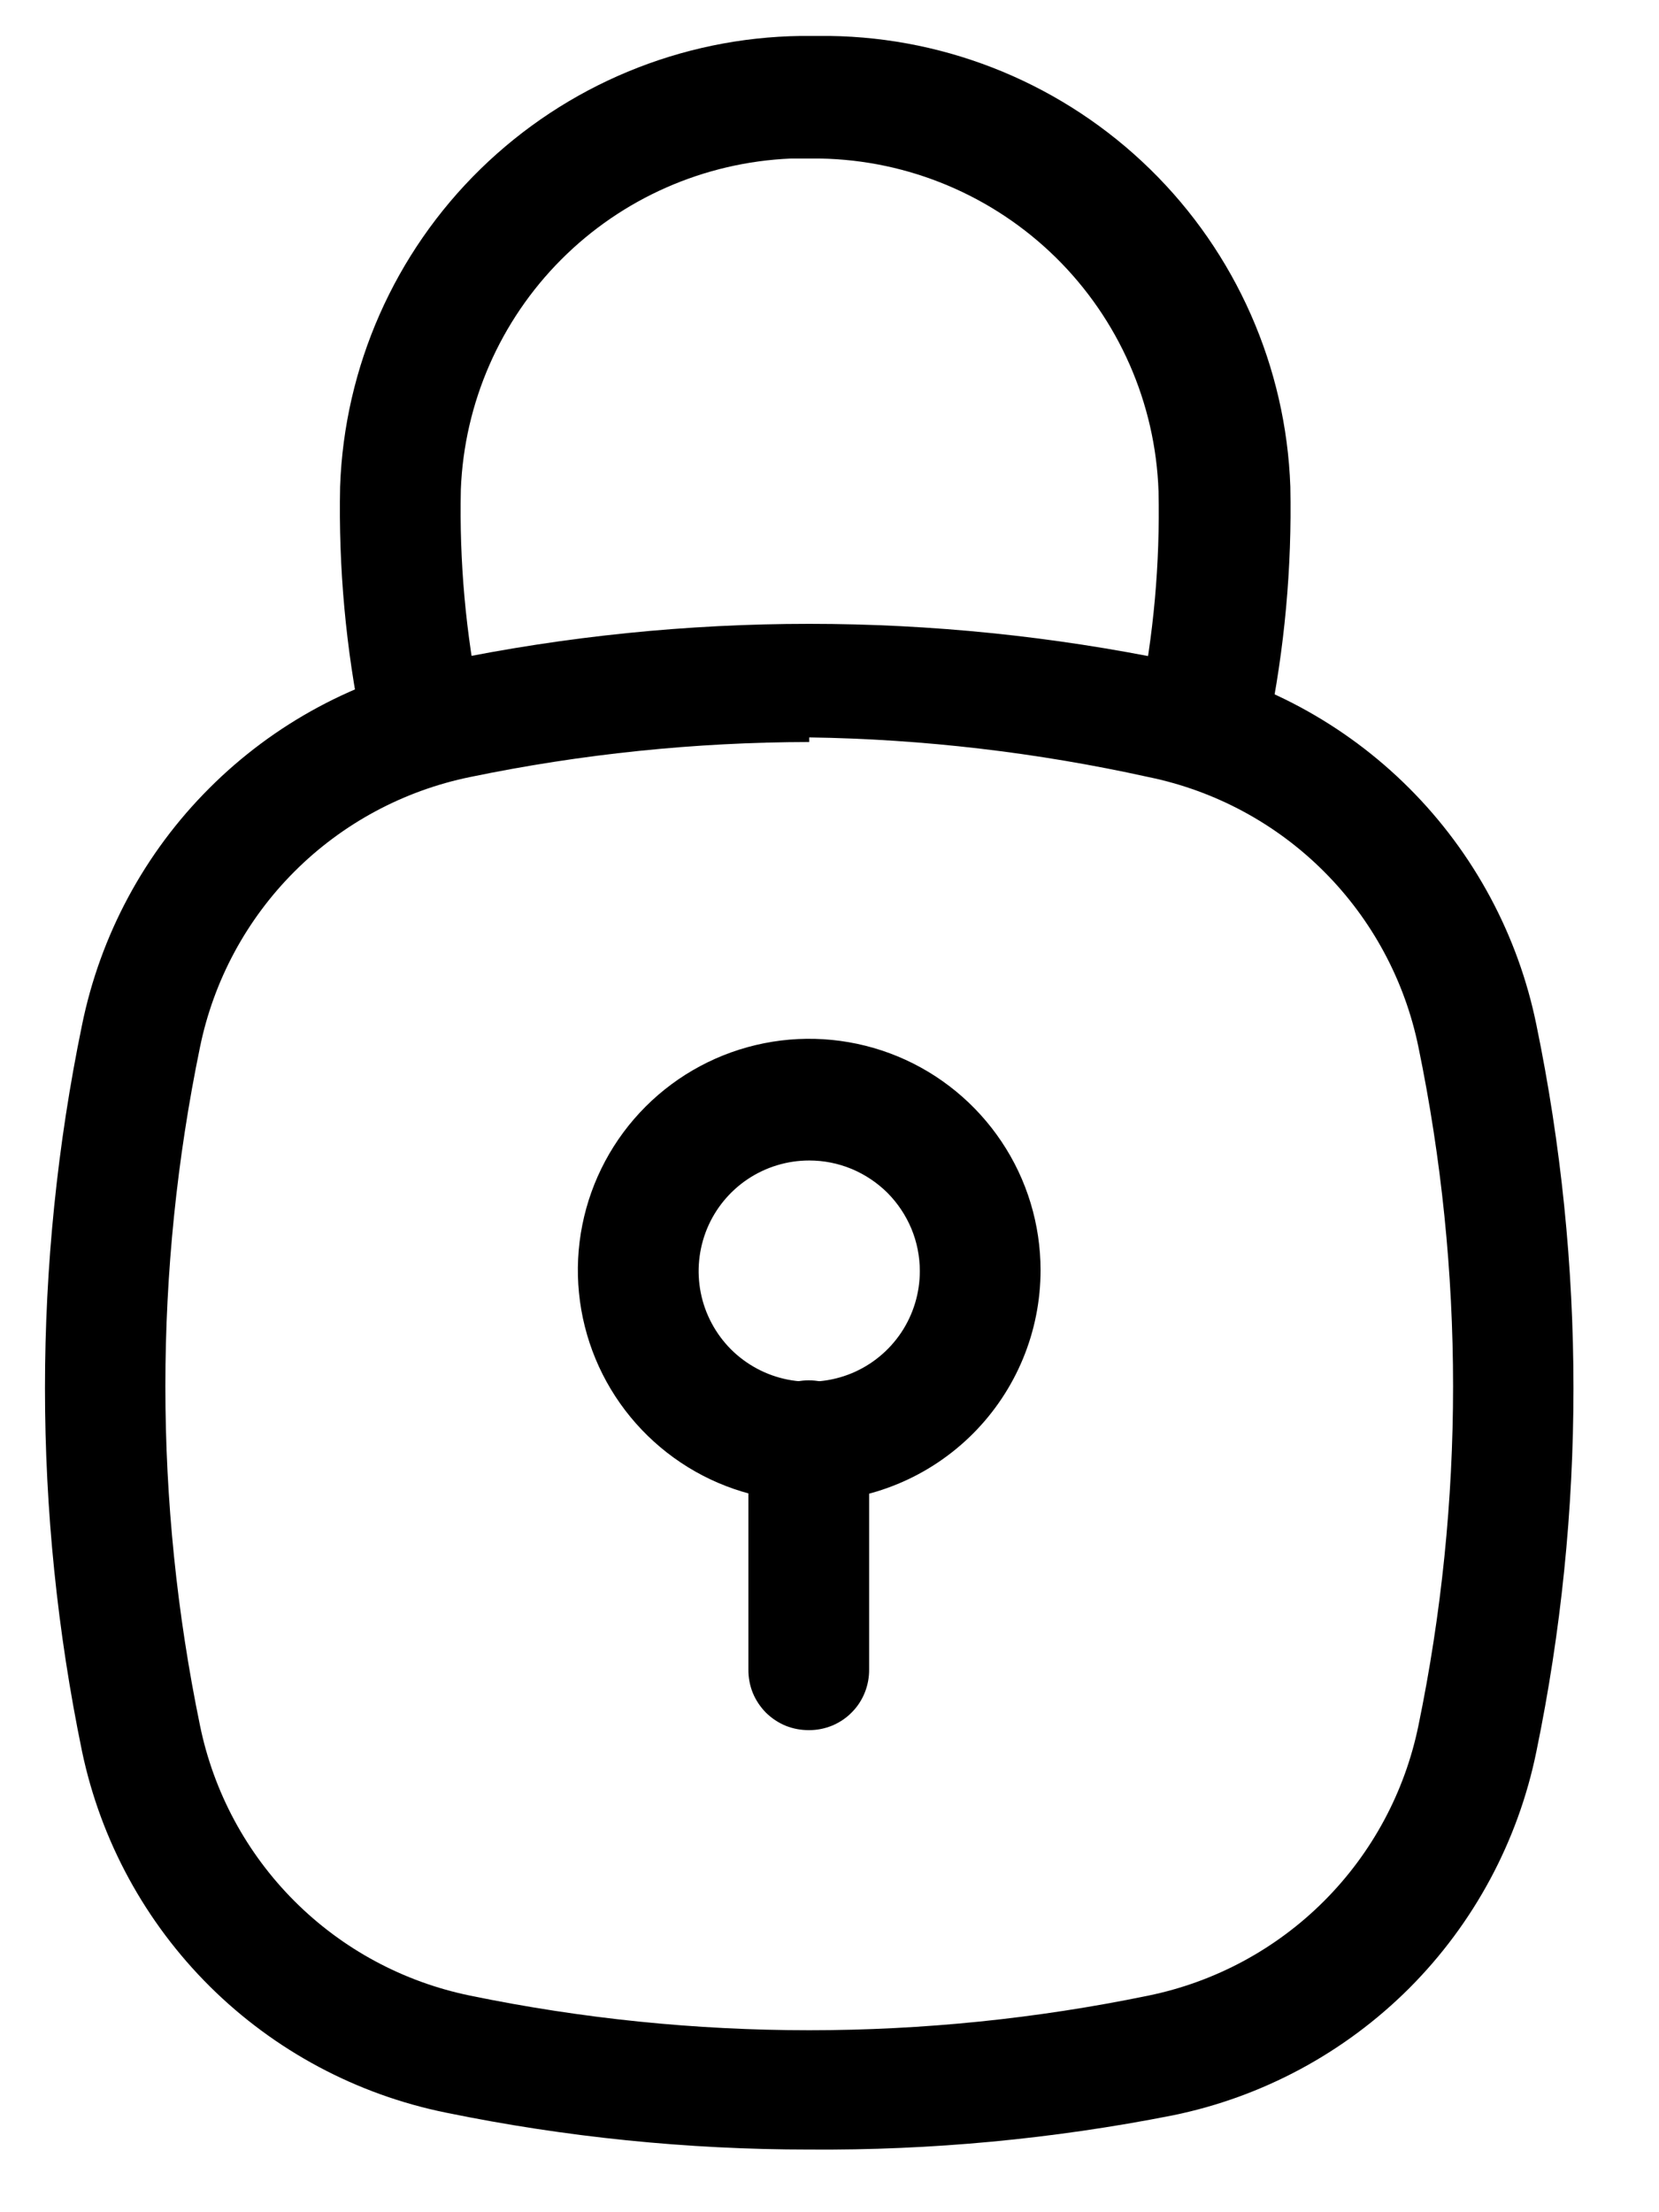 <svg width="18" height="24" viewBox="0 0 18 24" xmlns="http://www.w3.org/2000/svg">
    <path d="M8.78 23.32C7.457 23.32 6.136 23.186 4.84 22.92C3.871 22.724 2.98 22.248 2.278 21.552C1.576 20.855 1.093 19.968 0.89 19C0.354 16.401 0.354 13.719 0.89 11.12C1.088 10.147 1.568 9.253 2.271 8.551C2.973 7.848 3.867 7.368 4.84 7.17C7.439 6.634 10.121 6.634 12.72 7.17C13.694 7.368 14.587 7.848 15.29 8.551C15.992 9.253 16.472 10.147 16.67 11.12C17.206 13.719 17.206 16.401 16.67 19C16.472 19.973 15.992 20.867 15.29 21.57C14.587 22.272 13.694 22.752 12.72 22.95C11.423 23.206 10.102 23.33 8.78 23.32ZM8.78 8.05C7.544 8.052 6.311 8.179 5.1 8.43C4.378 8.578 3.716 8.934 3.195 9.455C2.674 9.976 2.318 10.638 2.17 11.36C1.669 13.788 1.669 16.292 2.17 18.72C2.318 19.442 2.674 20.104 3.195 20.625C3.716 21.146 4.378 21.502 5.1 21.65C7.528 22.151 10.032 22.151 12.46 21.65C13.182 21.502 13.844 21.146 14.365 20.625C14.886 20.104 15.242 19.442 15.39 18.72C15.891 16.292 15.891 13.788 15.39 11.36C15.242 10.638 14.886 9.976 14.365 9.455C13.844 8.934 13.182 8.578 12.46 8.43C11.251 8.163 10.018 8.018 8.78 8V8.05Z"/>
    <path d="M13 8.43H12.87C12.786 8.413 12.706 8.38 12.634 8.332C12.563 8.285 12.502 8.223 12.454 8.151C12.407 8.08 12.374 8 12.358 7.915C12.342 7.831 12.342 7.744 12.36 7.66C12.517 6.894 12.587 6.112 12.57 5.33C12.537 4.373 12.138 3.465 11.455 2.793C10.772 2.122 9.858 1.737 8.9 1.72H8.58C7.641 1.76 6.752 2.151 6.089 2.816C5.426 3.481 5.037 4.371 5 5.31C4.983 6.092 5.053 6.874 5.21 7.64C5.219 7.798 5.17 7.955 5.073 8.08C4.977 8.205 4.838 8.292 4.682 8.323C4.527 8.355 4.366 8.33 4.227 8.252C4.089 8.174 3.984 8.049 3.93 7.9C3.752 7.038 3.672 6.16 3.69 5.28C3.736 3.979 4.281 2.745 5.212 1.835C6.143 0.925 7.388 0.407 8.69 0.39H9C10.302 0.407 11.547 0.925 12.478 1.835C13.409 2.745 13.954 3.979 14 5.28C14.018 6.16 13.938 7.038 13.76 7.9C13.728 8.071 13.631 8.222 13.489 8.321C13.346 8.42 13.171 8.459 13 8.43Z"/>
    <path d="M8.78 16.29C8.284 16.29 7.798 16.143 7.386 15.867C6.973 15.591 6.651 15.199 6.461 14.741C6.271 14.282 6.221 13.777 6.318 13.29C6.415 12.803 6.654 12.356 7.005 12.005C7.356 11.654 7.803 11.415 8.29 11.318C8.777 11.221 9.282 11.271 9.741 11.461C10.199 11.651 10.591 11.973 10.867 12.386C11.143 12.798 11.29 13.284 11.29 13.78C11.29 14.446 11.026 15.084 10.555 15.555C10.084 16.026 9.446 16.29 8.78 16.29ZM8.78 12.59C8.543 12.59 8.311 12.66 8.113 12.792C7.916 12.924 7.762 13.111 7.671 13.331C7.581 13.55 7.557 13.791 7.603 14.024C7.649 14.257 7.764 14.471 7.931 14.639C8.099 14.806 8.313 14.921 8.546 14.967C8.779 15.013 9.02 14.989 9.239 14.899C9.459 14.808 9.646 14.654 9.778 14.457C9.91 14.259 9.98 14.027 9.98 13.79C9.98 13.632 9.949 13.476 9.889 13.331C9.828 13.185 9.74 13.053 9.629 12.941C9.517 12.83 9.385 12.742 9.239 12.681C9.094 12.621 8.938 12.59 8.78 12.59Z"/>
    <path d="M8.78 18.77C8.693 18.771 8.606 18.755 8.526 18.723C8.445 18.69 8.372 18.641 8.31 18.58C8.249 18.518 8.2 18.445 8.167 18.364C8.135 18.284 8.119 18.197 8.12 18.11V15.63C8.12 15.456 8.189 15.29 8.312 15.167C8.435 15.044 8.601 14.975 8.775 14.975C8.949 14.975 9.115 15.044 9.238 15.167C9.361 15.29 9.43 15.456 9.43 15.63V18.11C9.431 18.196 9.415 18.282 9.383 18.362C9.351 18.442 9.304 18.515 9.243 18.576C9.183 18.638 9.111 18.686 9.031 18.72C8.951 18.753 8.866 18.77 8.78 18.77Z"/>
</svg>
